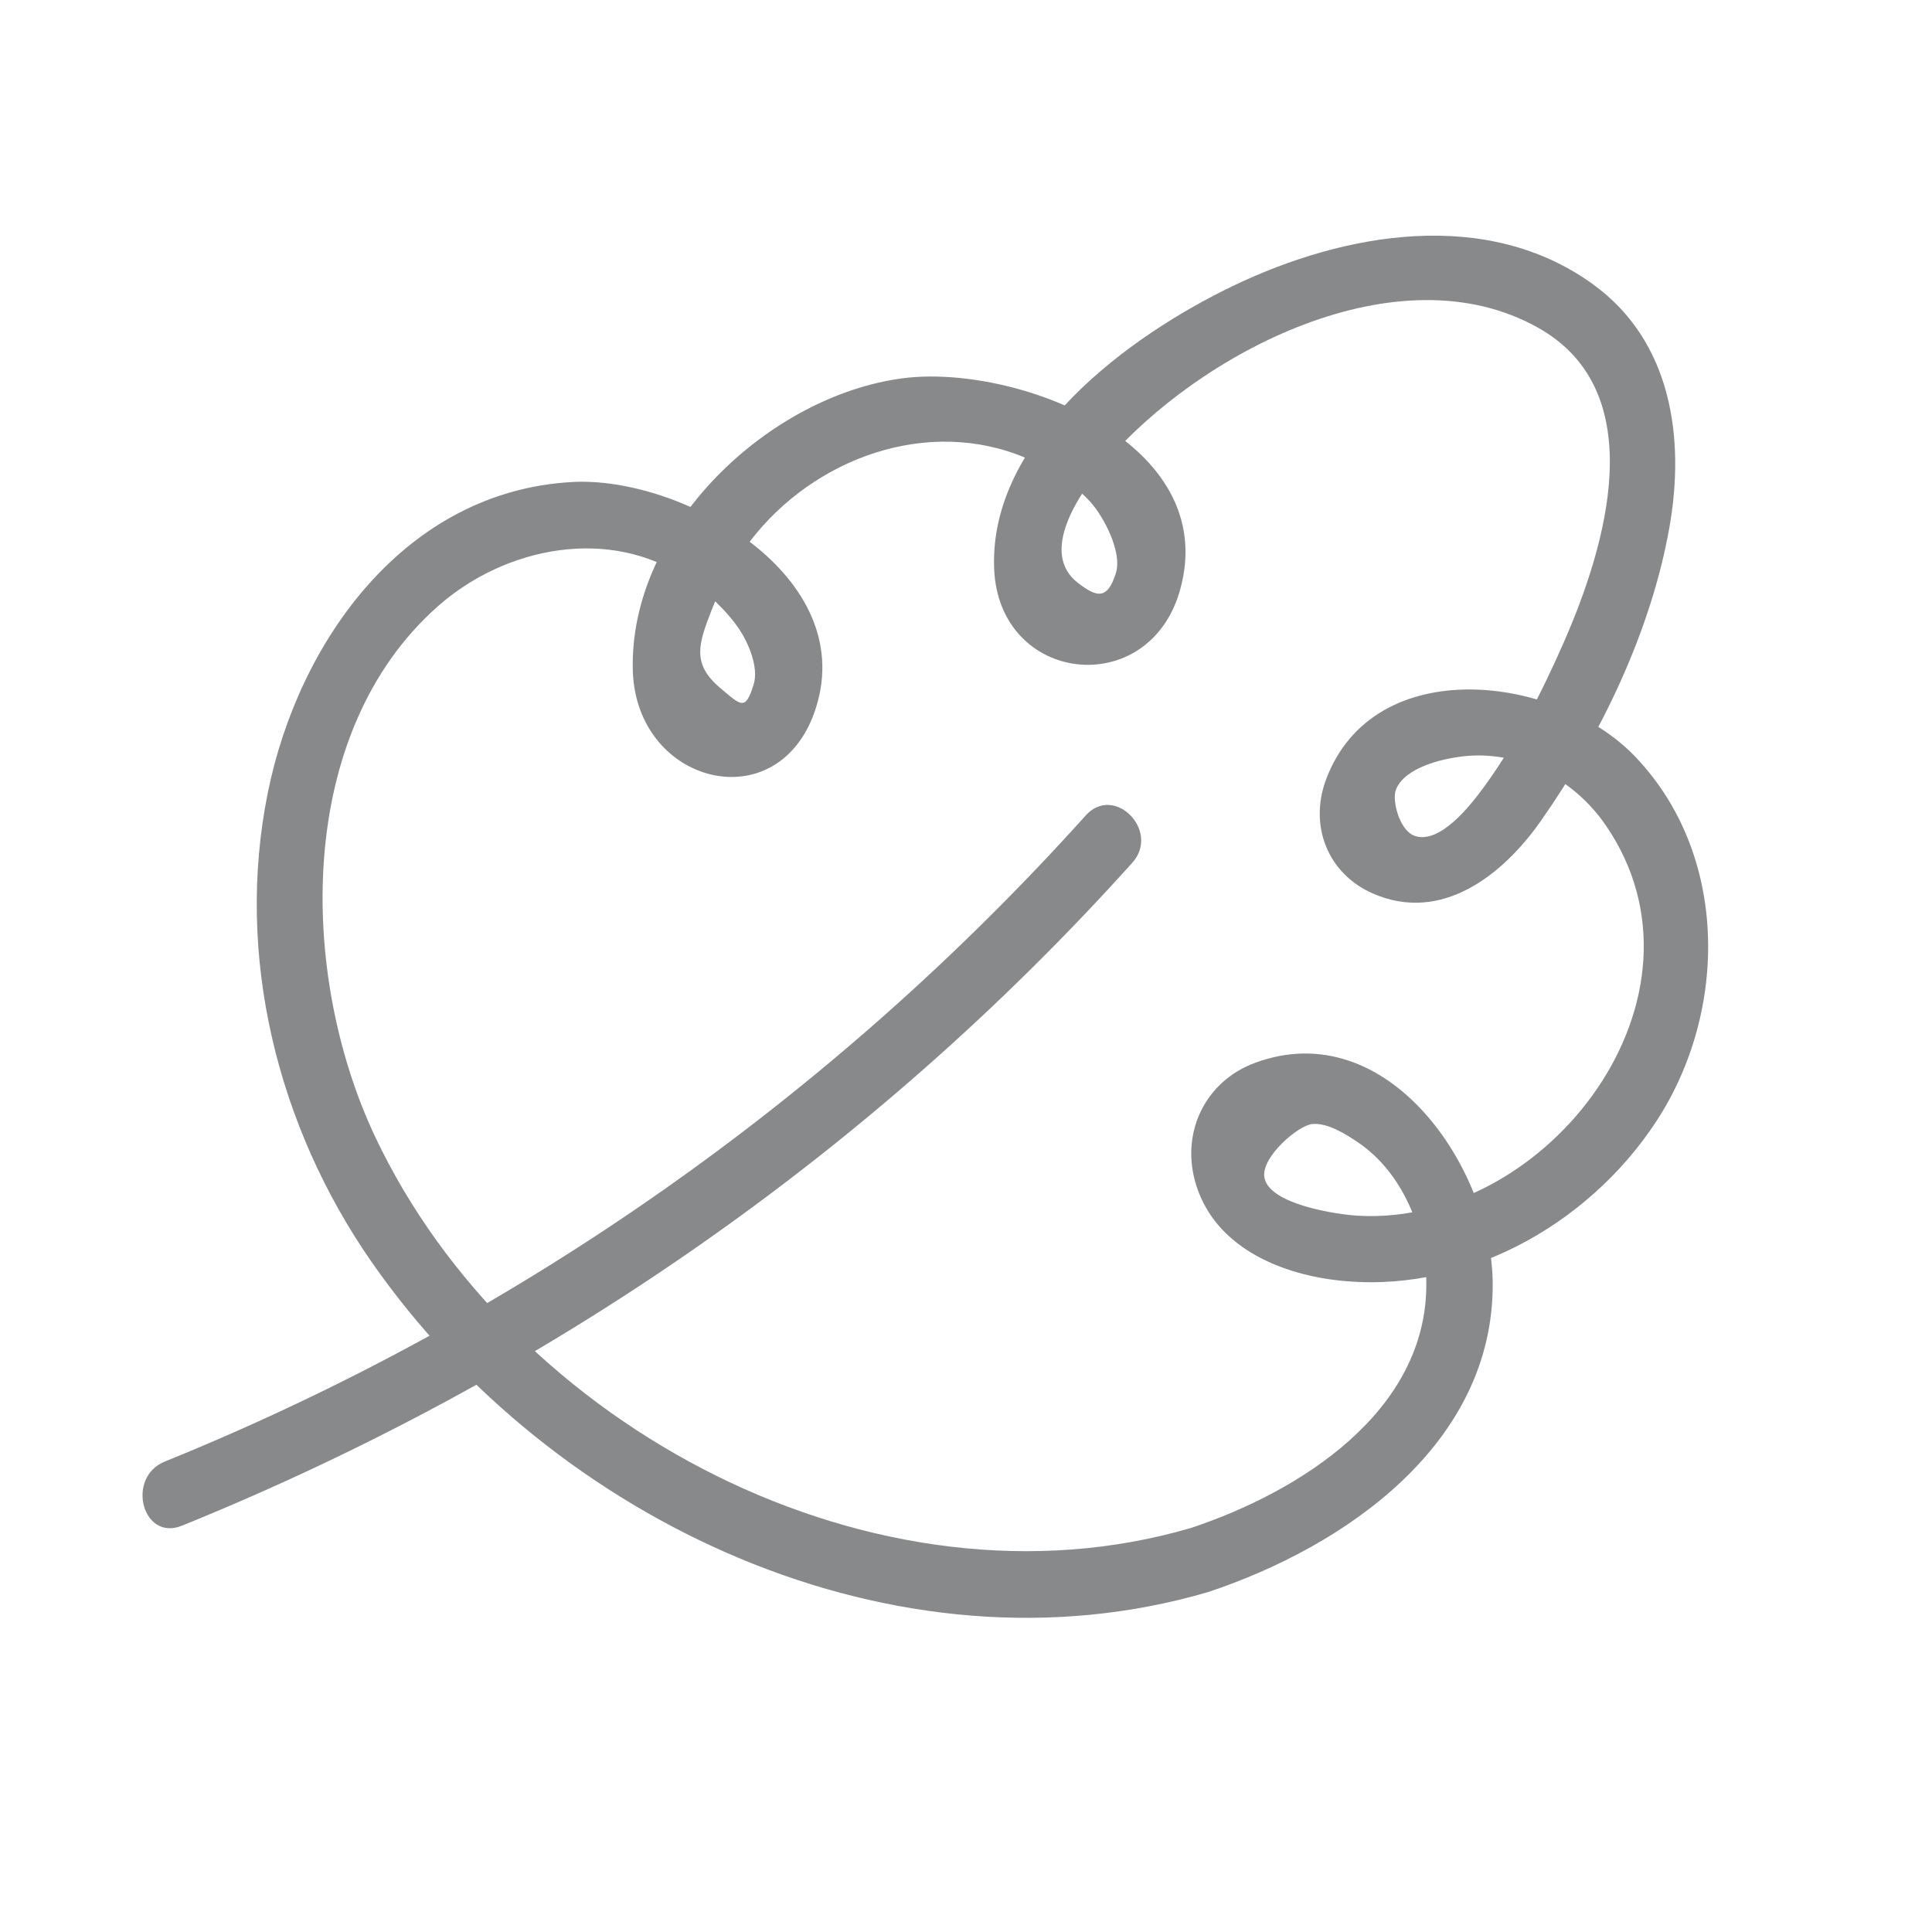 <?xml version="1.0" encoding="UTF-8" standalone="no"?>
<!DOCTYPE svg PUBLIC "-//W3C//DTD SVG 1.1//EN" "http://www.w3.org/Graphics/SVG/1.1/DTD/svg11.dtd">
<svg width="100%" height="100%" viewBox="0 0 3000 3000" version="1.1" xmlns="http://www.w3.org/2000/svg" xmlns:xlink="http://www.w3.org/1999/xlink" xml:space="preserve" xmlns:serif="http://www.serif.com/" style="fill-rule:evenodd;clip-rule:evenodd;stroke-linejoin:round;stroke-miterlimit:2;">
    <g transform="matrix(6.589,3.804,-3.804,6.589,-4096.73,-14926.8)">
        <g opacity="0.5">
            <g transform="matrix(4.167,0,0,4.167,0,-2492.23)">
                <path d="M435.257,976.867C424.174,988.489 403.997,989.232 391.048,980.249C383.893,975.286 377.737,965.137 380.74,956.205C382.142,952.039 386.059,948.613 390.613,948.942C391.752,949.024 393.115,949.332 394.139,949.847C394.799,950.179 395.844,950.953 396.037,951.788C396.351,953.143 396.045,953.013 394.713,952.775C392.892,952.451 392.711,951.415 392.444,949.722C392.217,948.281 392.21,946.782 392.455,945.341C393.312,940.297 397.274,935.856 402.568,935.483C403.659,935.407 404.817,935.488 405.863,935.821C406.745,936.102 408.439,937.146 408.679,938.208C408.992,939.598 408.428,939.699 407.335,939.561C404.881,939.253 405.17,935.682 405.53,933.757C406.829,926.822 412.703,917.548 420.591,917.465C427.014,917.396 428.814,925.111 429.375,930.182C429.669,932.838 429.819,935.665 429.524,938.331C429.405,939.411 429.067,941.742 427.833,942.033C427.026,942.225 425.954,941.085 425.866,940.562C425.672,939.409 427.049,938.12 427.832,937.528C430.07,935.837 433.126,935.718 435.626,936.909C444.804,941.283 443,955.293 434.734,959.519C433.836,959.978 430.548,961.301 429.741,960.159C429.171,959.352 429.943,957.176 430.499,956.775C431.113,956.332 432.212,956.378 432.92,956.433C435.552,956.635 437.935,958.502 439.241,960.736C442.423,966.171 438.956,972.701 435.257,976.867C433.872,978.427 436.163,980.733 437.555,979.165C442.249,973.879 446.032,965.885 442.048,959.096C439.217,954.27 431.03,950.258 426.594,955.556C424.879,957.602 425.129,960.439 427.099,962.229C429.38,964.303 432.652,963.945 435.285,962.833C441.04,960.402 444.682,954.372 445.029,948.243C445.394,941.813 441.58,935.121 435.169,933.271C429.862,931.739 421.56,935.235 422.648,941.811C423.041,944.186 425.019,945.788 427.445,945.508C431.091,945.088 432.489,941.532 432.774,938.331C433.23,933.232 432.798,927.558 431.044,922.729C429.519,918.529 426.575,914.781 421.87,914.281C415.463,913.601 410.042,918.166 406.641,923.126C403.438,927.797 399.99,935.587 403.406,941.002C406.426,945.789 413.225,942.831 411.813,937.345C409.938,930.055 399.287,931.798 394.885,935.156C389.593,939.195 386.909,948.227 390.579,954.179C393.586,959.058 400.797,956.885 399.171,950.924C397.443,944.594 387.812,944.785 383.407,947.651C376.544,952.117 375.664,961.089 378.086,968.297C380.681,976.017 386.654,982.208 393.964,985.651C407.983,992.255 426.548,990.707 437.555,979.165C438.998,977.651 436.704,975.35 435.257,976.867Z" style="fill:rgb(16,20,22);fill-rule:nonzero;"/>
            </g>
            <g transform="matrix(4.167,0,0,4.167,0,-2492.23)">
                <path d="M413.336,949.231C409.483,967.43 401.533,984.517 390.095,999.189C388.824,1000.82 391.107,1003.14 392.393,1001.49C404.186,986.361 412.493,968.877 416.47,950.096C416.901,948.055 413.77,947.183 413.336,949.231Z" style="fill:rgb(16,20,22);fill-rule:nonzero;"/>
            </g>
        </g>
    </g>
</svg>
